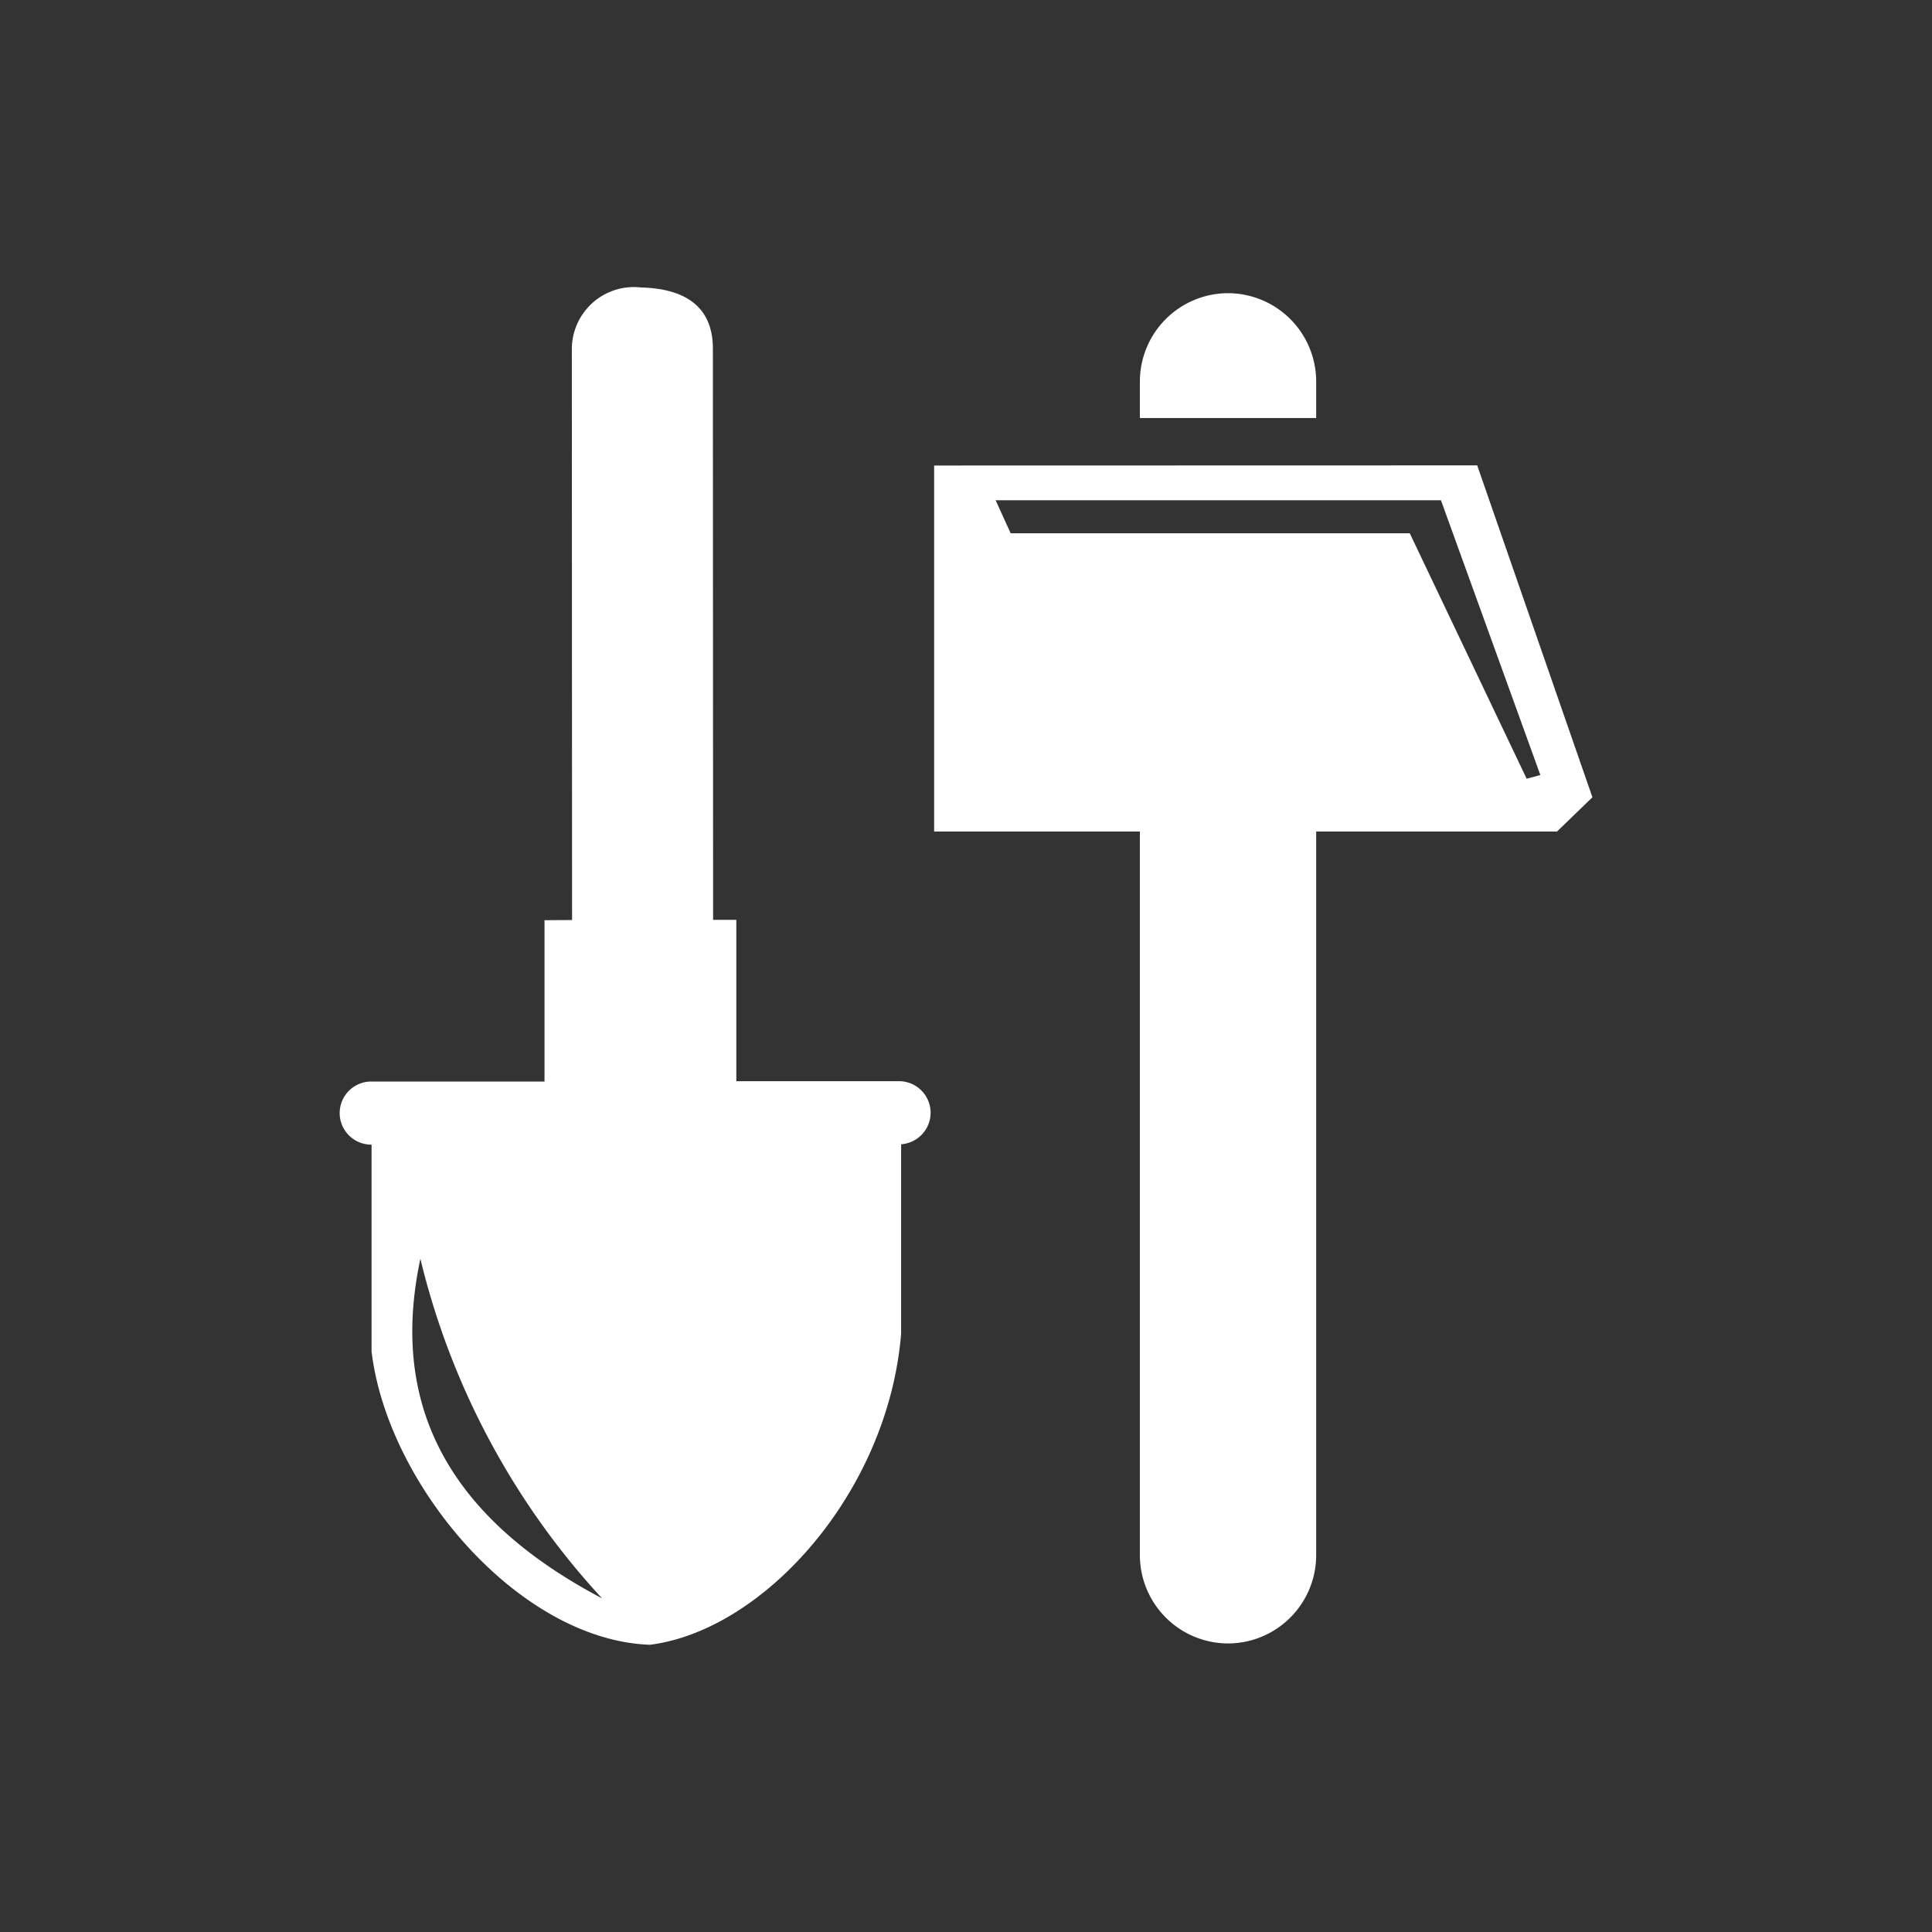 <svg id="Layer_1" data-name="Layer 1" xmlns="http://www.w3.org/2000/svg" viewBox="0 0 600 600"><rect x="0" y="0" width="600" height="600" fill="#333333" stroke="none"/><defs><style>.cls-1{fill:#fff;fill-rule:evenodd;}</style></defs><g id="Group_876" data-name="Group 876"><g id="supply-markets-icon-mobile"><path id="Path_1401" data-name="Path 1401" class="cls-1" d="M177.66,285.72l-.07-177.39A19.28,19.28,0,0,1,197,89.15a20.53,20.53,0,0,1,2.06.13c11.16.27,22.33,4.13,22.33,19l.07,177.39h7.21v50.1h50.54a9.83,9.83,0,0,1,9.8,9.81h0a9.84,9.84,0,0,1-9.16,9.78v58.82c-4,49.17-42.48,92.09-78,96.62-40.79-1.45-81.52-49.64-86.46-91.12V355.48h-.1a9.82,9.82,0,0,1-9.8-9.8h0a9.8,9.8,0,0,1,9.79-9.8H169.1v-50.1ZM381.39,91.05h0a27.45,27.45,0,0,1,27.36,27.38v11.4H354v-11.4A27.45,27.45,0,0,1,381.39,91.05ZM309.2,155.36H447.5l30.87,85.33-4.26,1.14-36.29-76.21H313.87l-4.67-10.27Zm-19.1-10.79V258.24H354V483a27.46,27.46,0,0,0,27.37,27.39h0A27.44,27.44,0,0,0,408.75,483V258.24h74.79l11-10.64L458.76,144.53ZM130.54,391c-8.88,41.67,5,78.29,56.44,105.39A237.29,237.29,0,0,1,130.57,391Z"/></g></g></svg>
